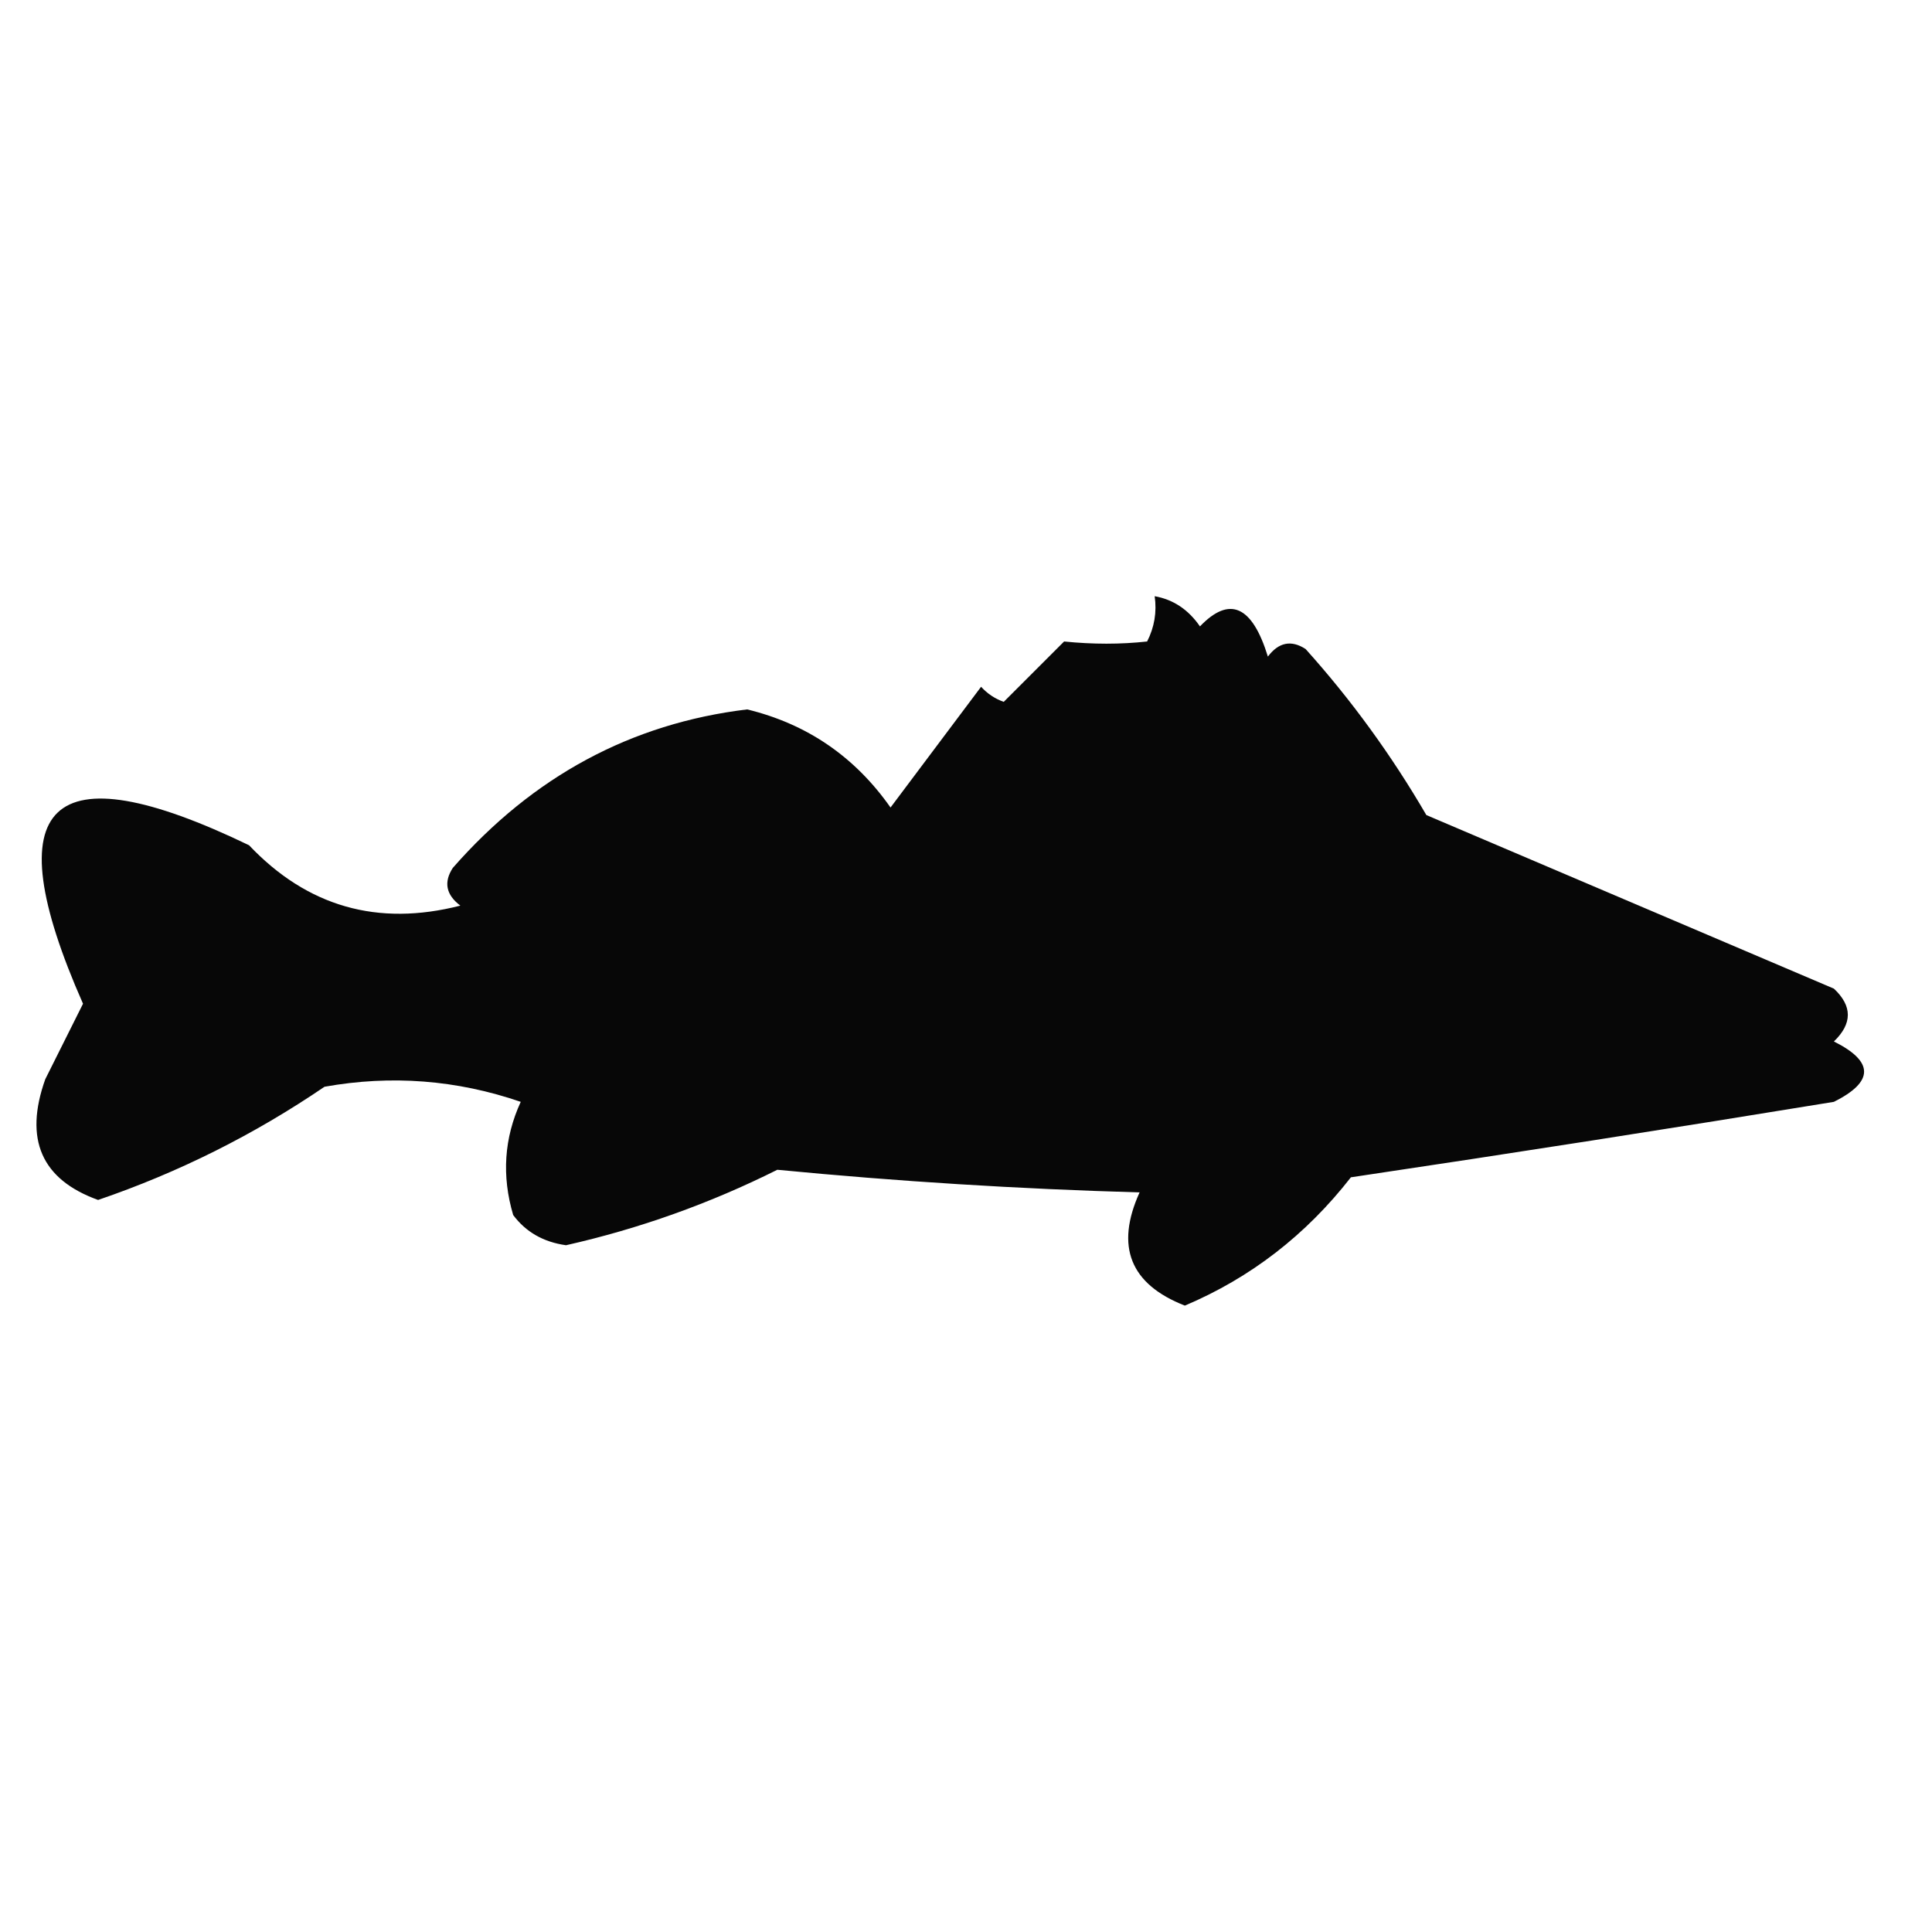 <?xml version="1.0" encoding="UTF-8"?>
<!DOCTYPE svg PUBLIC "-//W3C//DTD SVG 1.1//EN" "http://www.w3.org/Graphics/SVG/1.1/DTD/svg11.dtd">
<svg xmlns="http://www.w3.org/2000/svg" version="1.1" width="128px" height="128px" style="shape-rendering:geometricPrecision; text-rendering:geometricPrecision; image-rendering:optimizeQuality; fill-rule:evenodd; clip-rule:evenodd" xmlns:xlink="http://www.w3.org/1999/xlink">
<g><path style="opacity:1" fill="#070707" d="M 76.5,39.5 C 77.735,39.721 78.735,40.388 79.5,41.5C 81.461,39.456 82.961,40.123 84,43.5C 84.718,42.549 85.551,42.383 86.5,43C 89.522,46.363 92.188,50.03 94.5,54C 103.5,57.833 112.5,61.667 121.5,65.5C 122.731,66.651 122.731,67.817 121.5,69C 124.167,70.333 124.167,71.667 121.5,73C 110.882,74.737 100.215,76.404 89.5,78C 86.521,81.823 82.854,84.656 78.5,86.5C 74.877,85.084 73.877,82.584 75.5,79C 67.472,78.772 59.472,78.272 51.5,77.5C 47.033,79.734 42.366,81.401 37.5,82.5C 36.005,82.291 34.839,81.624 34,80.5C 33.231,77.901 33.398,75.401 34.5,73C 30.259,71.543 25.925,71.209 21.5,72C 16.825,75.181 11.825,77.681 6.5,79.5C 2.746,78.148 1.579,75.482 3,71.5C 3.833,69.833 4.667,68.167 5.5,66.5C -0.408,53.114 3.259,49.614 16.5,56C 20.358,60.069 25.025,61.402 30.5,60C 29.549,59.282 29.383,58.449 30,57.5C 35.324,51.427 41.824,47.927 49.5,47C 53.468,47.964 56.635,50.131 59,53.5C 61,50.833 63,48.167 65,45.5C 65.414,45.957 65.914,46.291 66.5,46.5C 67.833,45.167 69.167,43.833 70.5,42.5C 72.403,42.694 74.237,42.694 76,42.5C 76.483,41.552 76.65,40.552 76.5,39.5 Z"/></g>
</svg>
